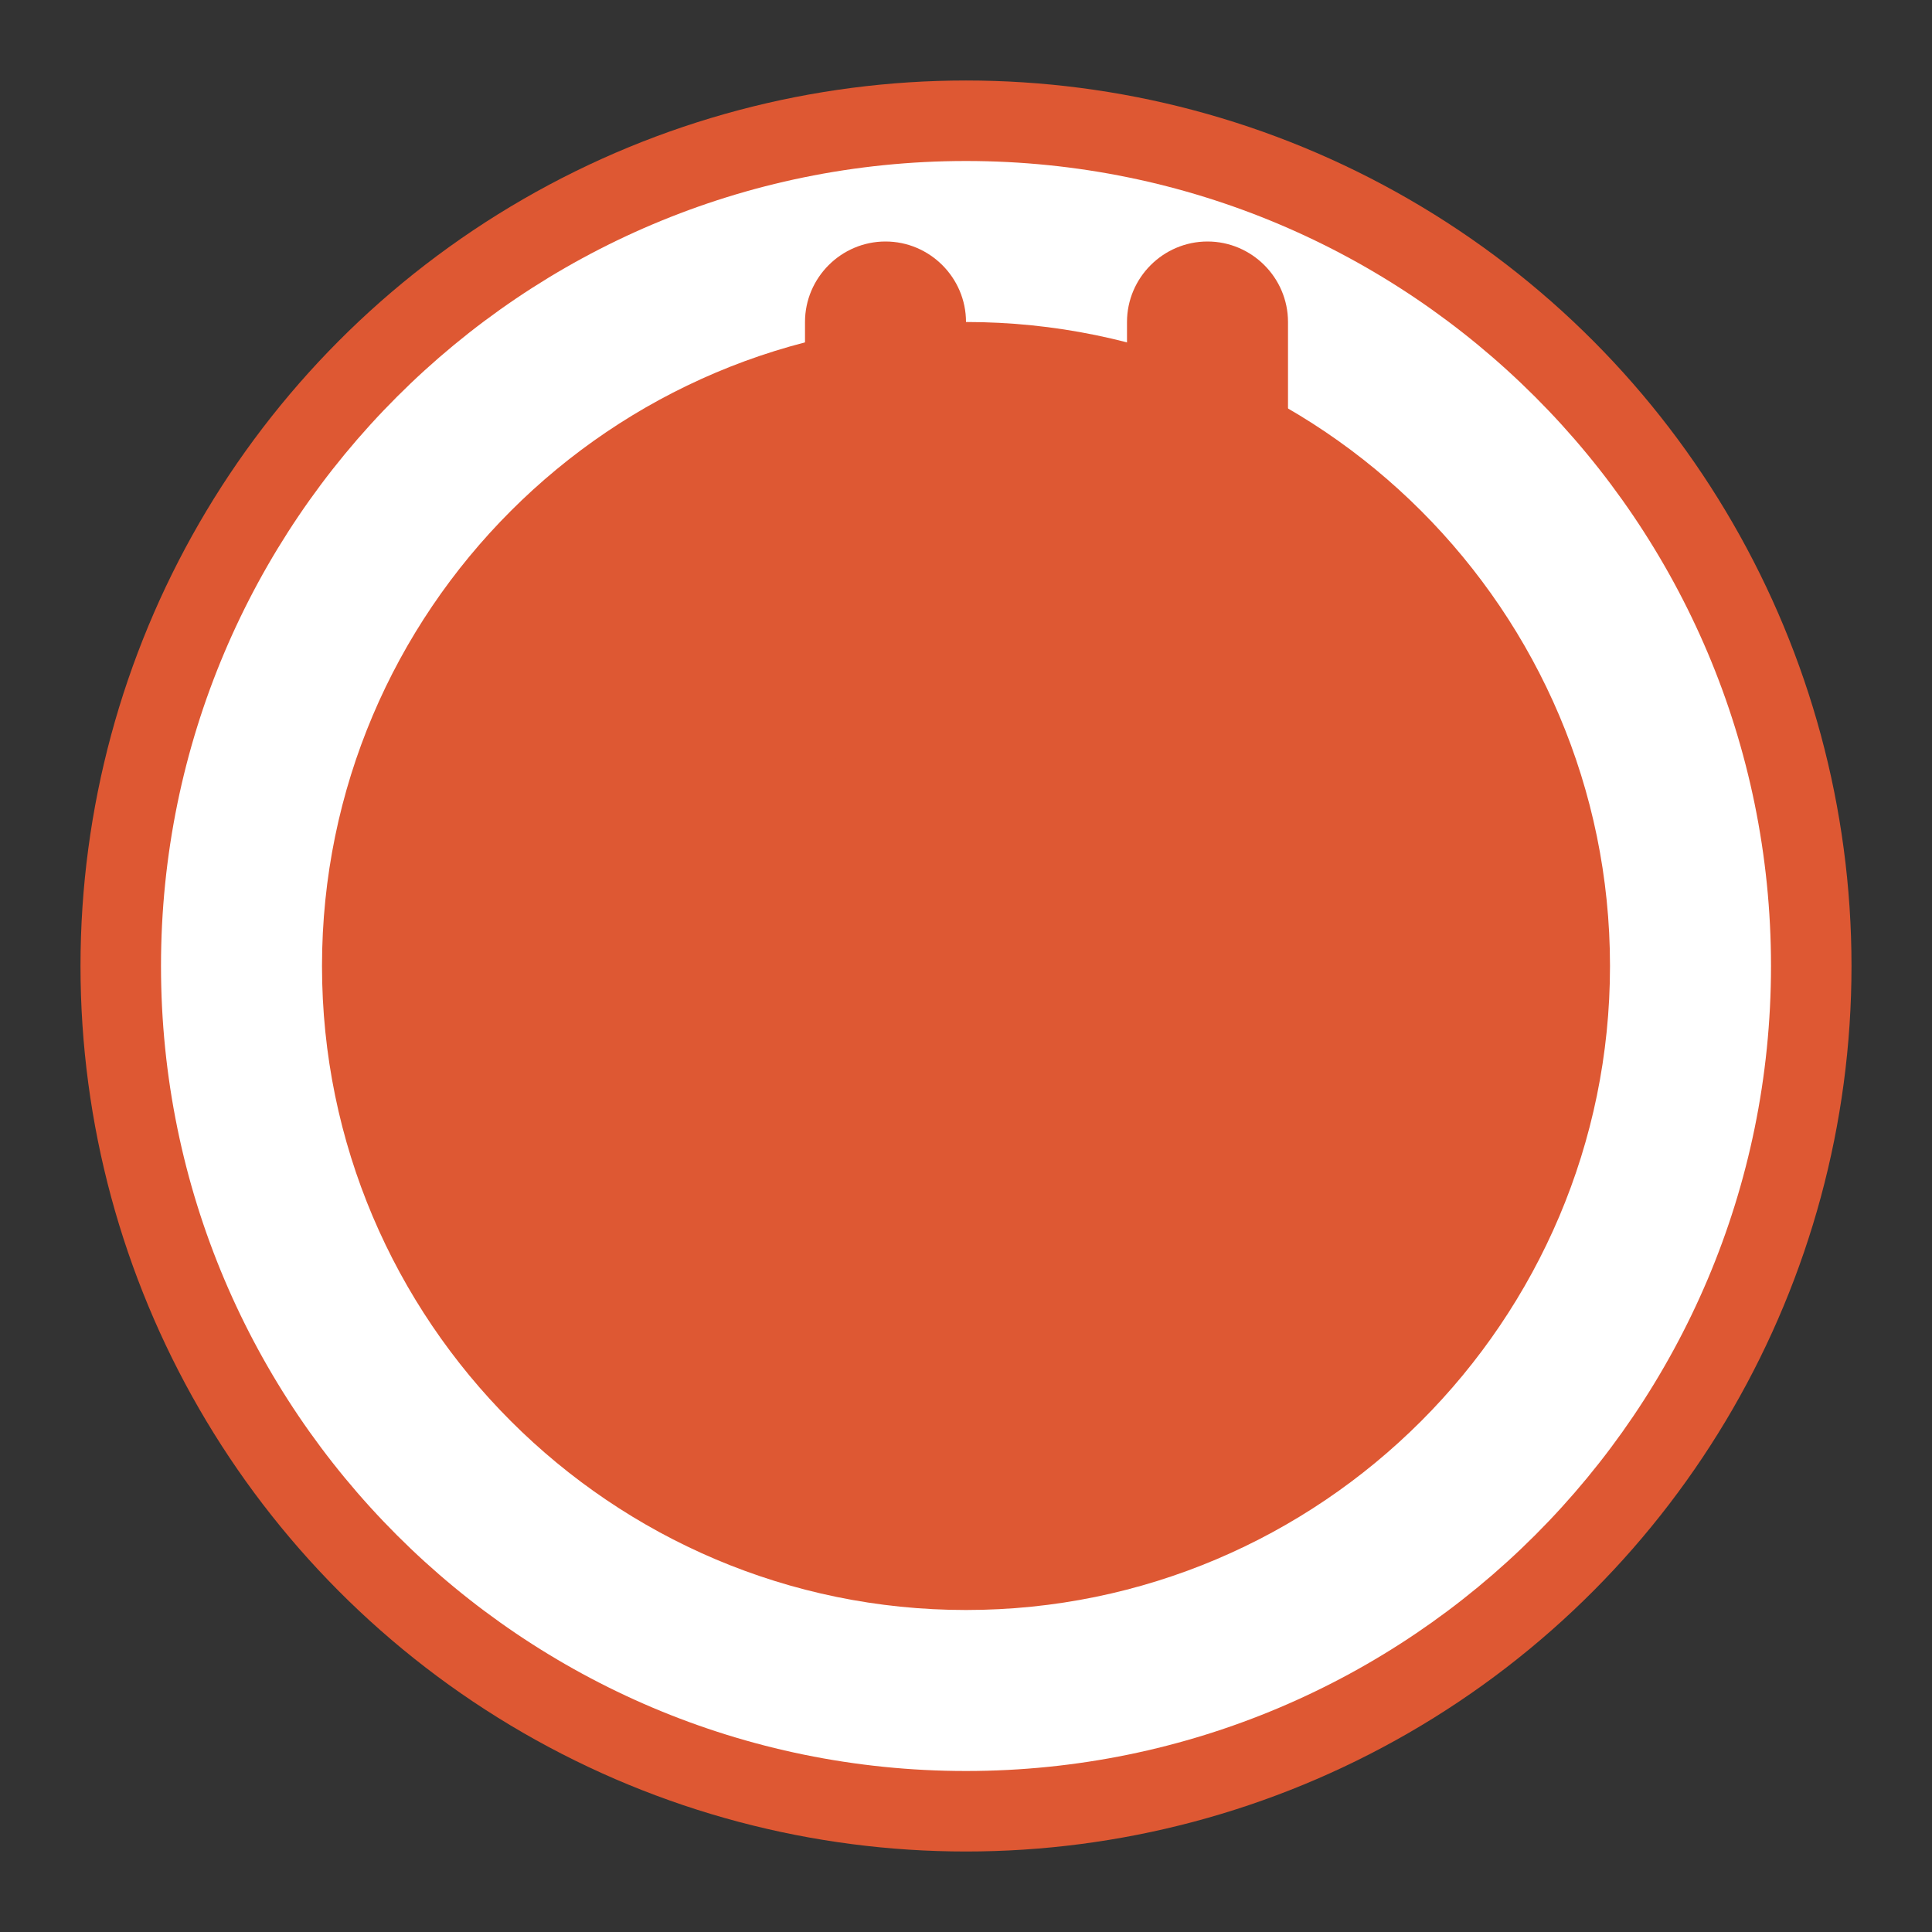 <svg xmlns="http://www.w3.org/2000/svg" viewBox="0 0 24 24" width="24" height="24">
  <rect x="0" y="0" width="24" height="24" fill="#333333" stroke="none"/>
  <circle cx="12" cy="12" r="11" fill="#de5833"/>
  <path fill="#fff" d="M12 2C6.48 2 2 6.48 2 12s4.48 10 10 10 10-4.48 10-10S17.52 2 12 2zm0 18c-4.41 0-8-3.59-8-8s3.59-8 8-8 8 3.59 8 8-3.59 8-8 8z"/>
  <circle cx="9" cy="10" r="1.5" fill="#de5833"/>
  <circle cx="15" cy="10" r="1.5" fill="#de5833"/>
  <path fill="#de5833" d="M12 16c-2.5 0-4.5-1.5-4.5-3.5h1c0 1.38 1.62 2.5 3.5 2.5s3.5-1.12 3.5-2.5h1c0 2-2 3.5-4.5 3.5z"/>
  <path fill="#de5833" d="M12 8c-1.1 0-2-.9-2-2V4c0-.55.45-1 1-1s1 .45 1 1v1c0 .55.45 1 1 1s1-.45 1-1V4c0-.55.45-1 1-1s1 .45 1 1v2c0 1.1-.9 2-2 2h-2z"/>
</svg>